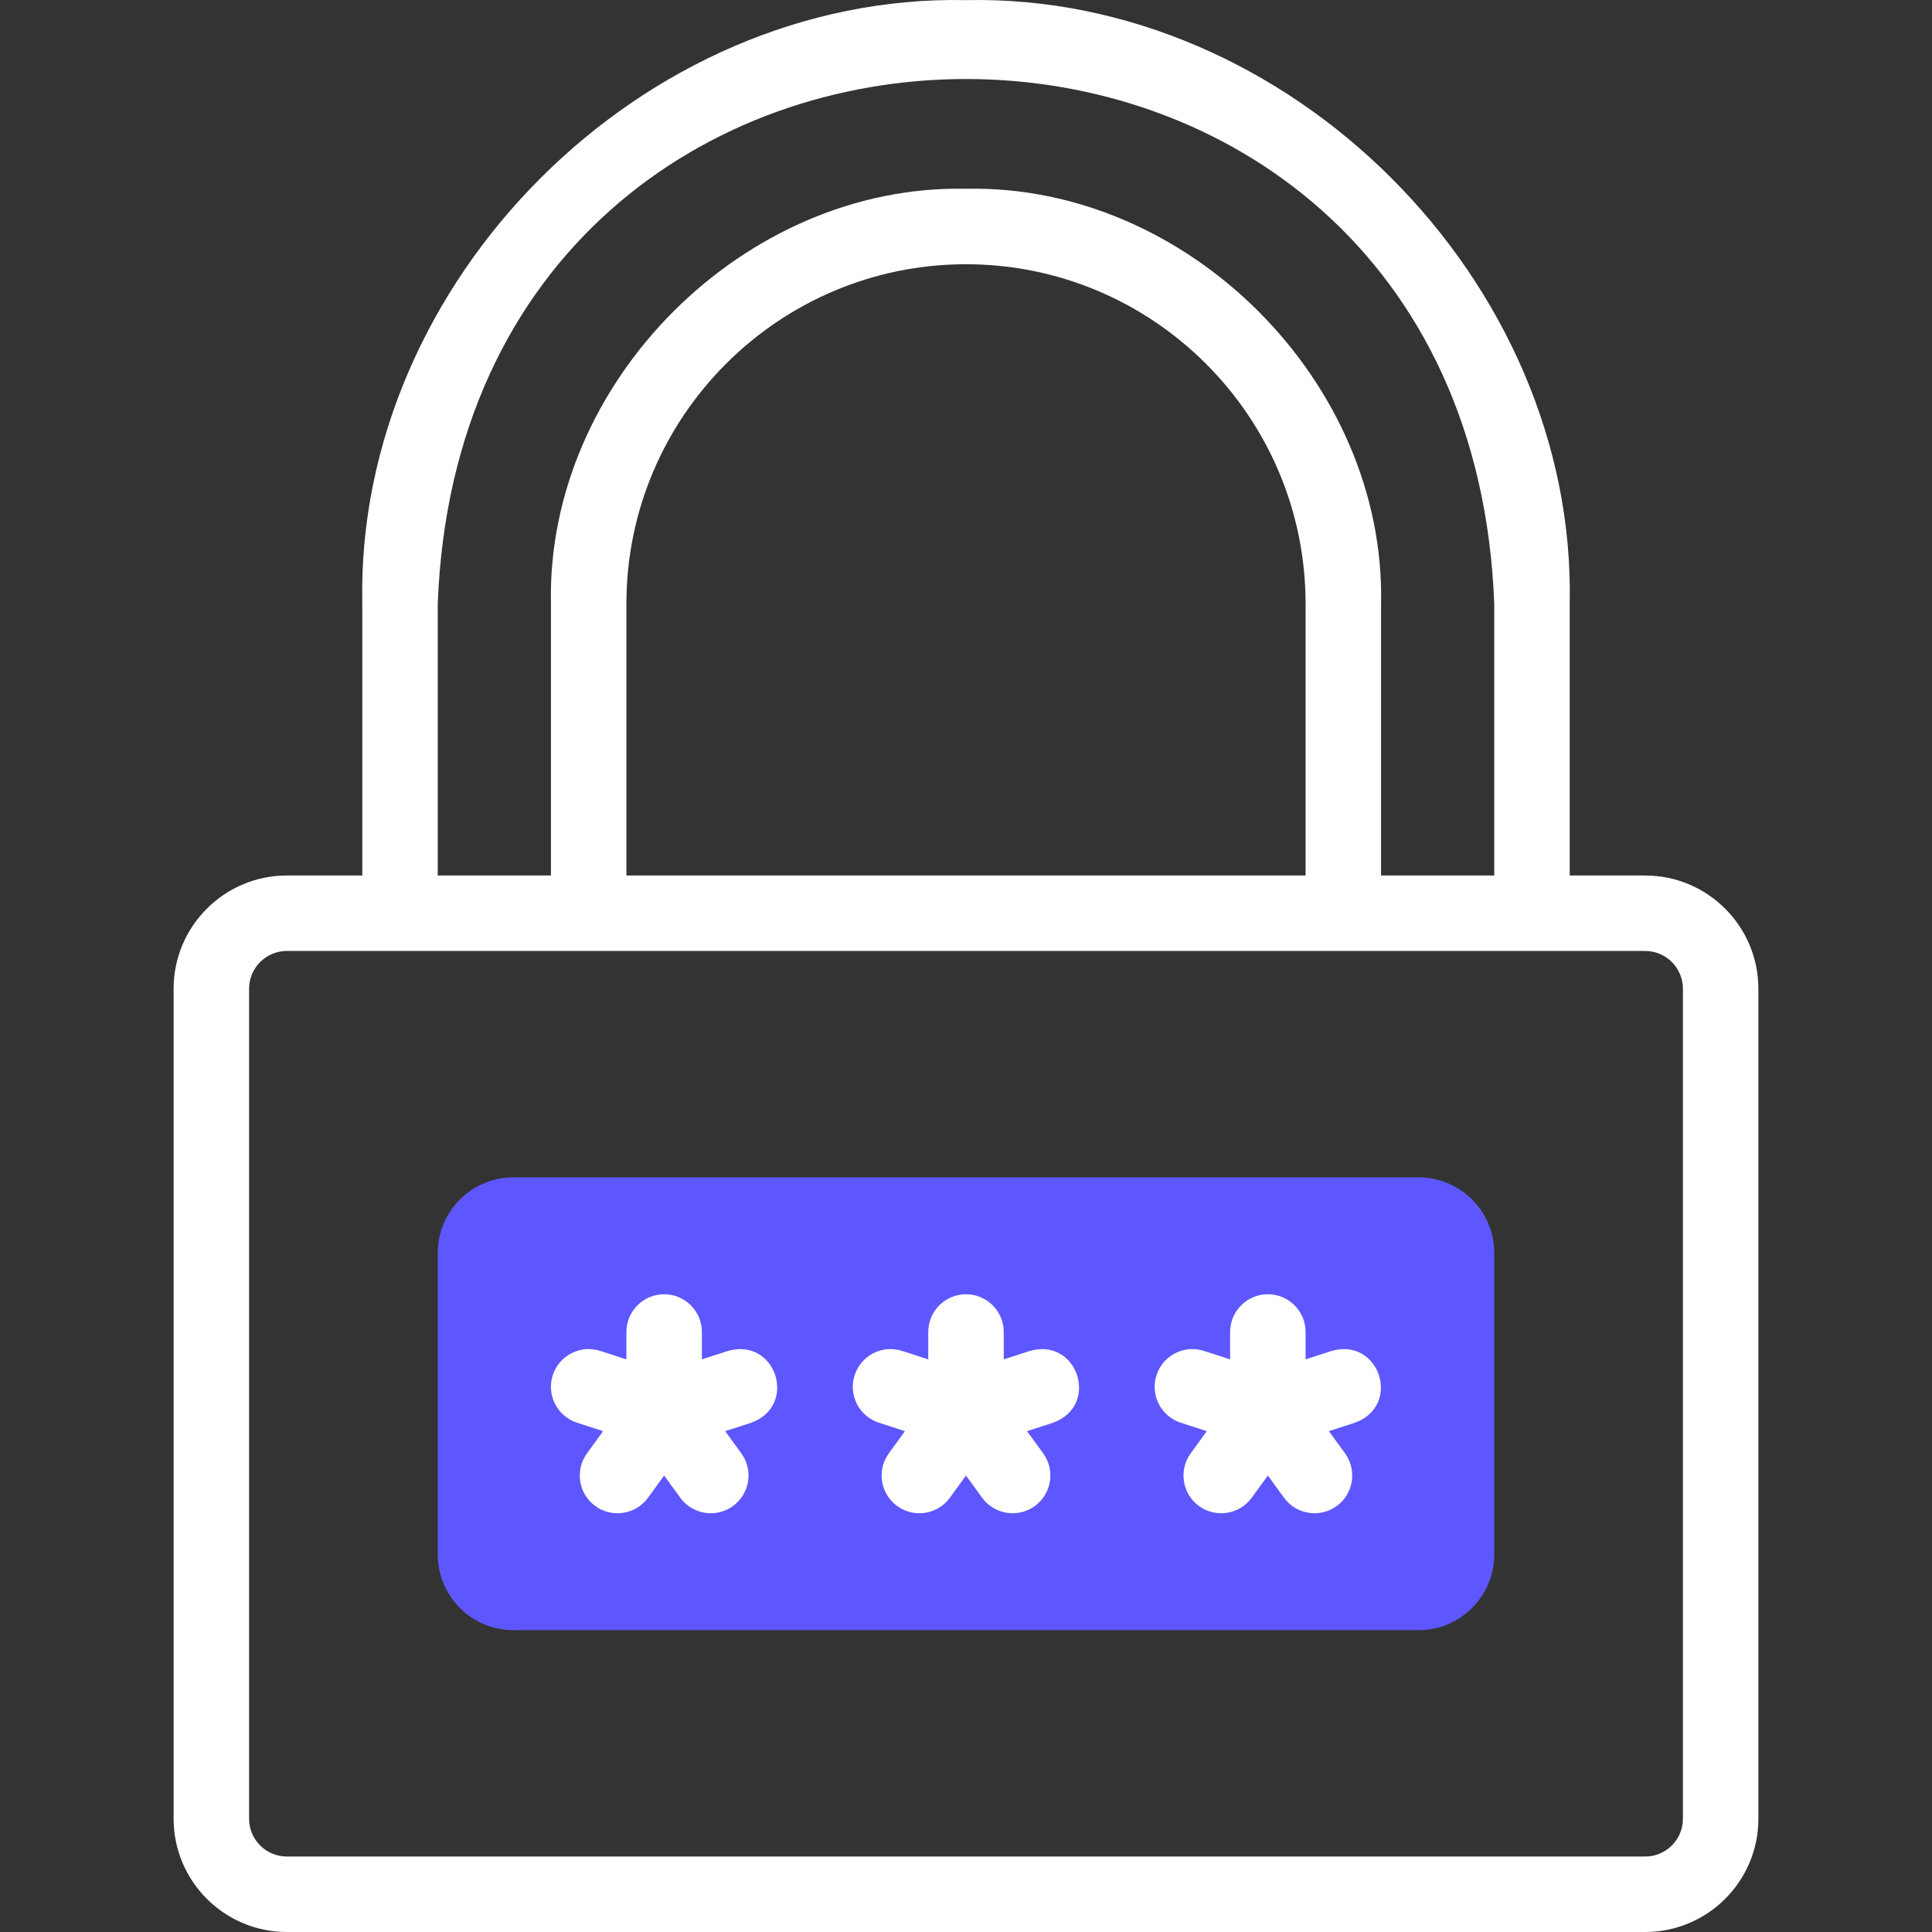 <svg width="96" height="96" viewBox="0 0 96 96" fill="none" xmlns="http://www.w3.org/2000/svg">
<rect x="0" y="0" width="96" height="96" fill="#333333" stroke="none"/>
<g clip-path="url(#clip0_34_1388)">
<path fill-rule="evenodd" clip-rule="evenodd" d="M25.501 58.502H70.498C72.561 58.502 74.248 60.19 74.248 62.252V77.251C74.248 79.314 72.561 81.001 70.498 81.001H25.501C23.439 81.001 21.752 79.314 21.752 77.251V62.252C21.752 60.19 23.439 58.502 25.501 58.502Z" fill="#5E57FF"/>
<path d="M81.748 43.503H77.998V30.004C78.337 13.95 64.054 -0.335 48 0.006C31.947 -0.334 17.661 13.95 18.002 30.004C18.002 30.004 18.002 43.503 18.002 43.503H14.252C11.151 43.503 8.627 46.027 8.627 49.128V90.376C8.627 93.477 11.151 96 14.252 96H81.748C84.849 96 87.373 93.477 87.373 90.376V49.128C87.372 46.026 84.849 43.503 81.748 43.503ZM21.751 30.004C23.076 -4.777 72.935 -4.755 74.248 30.004C74.248 30.004 74.248 43.503 74.248 43.503H68.624V30.004C68.859 18.986 59.018 9.144 48 9.38C36.982 9.145 27.14 18.985 27.376 30.004C27.376 30.004 27.376 43.503 27.376 43.503H21.751V30.004ZM64.874 43.503H31.126V30.004C31.126 20.699 38.696 13.13 48 13.13C57.304 13.13 64.874 20.699 64.874 30.004V43.503ZM83.623 90.375C83.623 91.409 82.781 92.25 81.748 92.25H14.252C13.218 92.25 12.377 91.409 12.377 90.375V49.128C12.377 48.094 13.218 47.253 14.252 47.253H81.748C82.781 47.253 83.623 48.094 83.623 49.128V90.375Z" fill="white"/>
<path d="M36.171 67.127L34.876 67.547V66.185C34.876 65.15 34.036 64.311 33.001 64.311C31.965 64.311 31.126 65.15 31.126 66.185V67.547L29.83 67.127C28.846 66.807 27.788 67.346 27.468 68.33C27.148 69.315 27.687 70.373 28.672 70.693L29.967 71.114L29.167 72.216C28.558 73.053 28.744 74.226 29.581 74.835C30.41 75.439 31.588 75.263 32.2 74.42L33.001 73.318L33.802 74.42C34.414 75.263 35.592 75.439 36.42 74.835C37.258 74.226 37.444 73.053 36.835 72.216L36.035 71.114L37.33 70.693C39.664 69.845 38.557 66.441 36.171 67.127Z" fill="white"/>
<path d="M51.17 67.127L49.875 67.547V66.185C49.875 65.15 49.035 64.311 48 64.311C46.965 64.311 46.125 65.15 46.125 66.185V67.547L44.829 67.127C43.845 66.807 42.787 67.346 42.467 68.33C42.147 69.315 42.686 70.373 43.671 70.693L44.966 71.114L44.166 72.216C43.557 73.053 43.743 74.226 44.58 74.835C45.409 75.439 46.587 75.263 47.199 74.42L48 73.318L48.801 74.42C49.413 75.263 50.59 75.439 51.42 74.835C52.257 74.226 52.443 73.053 51.834 72.216L51.033 71.114L52.329 70.693C54.663 69.845 53.556 66.441 51.17 67.127Z" fill="white"/>
<path d="M66.169 67.127L64.874 67.547V66.185C64.874 65.15 64.034 64.311 62.999 64.311C61.964 64.311 61.124 65.15 61.124 66.185V67.547L59.828 67.127C58.844 66.807 57.786 67.346 57.466 68.33C57.146 69.315 57.685 70.373 58.67 70.693L59.965 71.114L59.165 72.216C58.556 73.053 58.742 74.226 59.579 74.835C60.408 75.439 61.586 75.263 62.198 74.42L62.999 73.318L63.8 74.42C64.412 75.263 65.589 75.439 66.419 74.835C67.256 74.226 67.442 73.053 66.833 72.216L66.033 71.114L67.328 70.693C69.662 69.845 68.555 66.441 66.169 67.127Z" fill="white"/>
</g>
<defs>
<clipPath id="clip0_34_1388">
<rect width="96" height="96" fill="white"/>
</clipPath>
</defs>
</svg>

